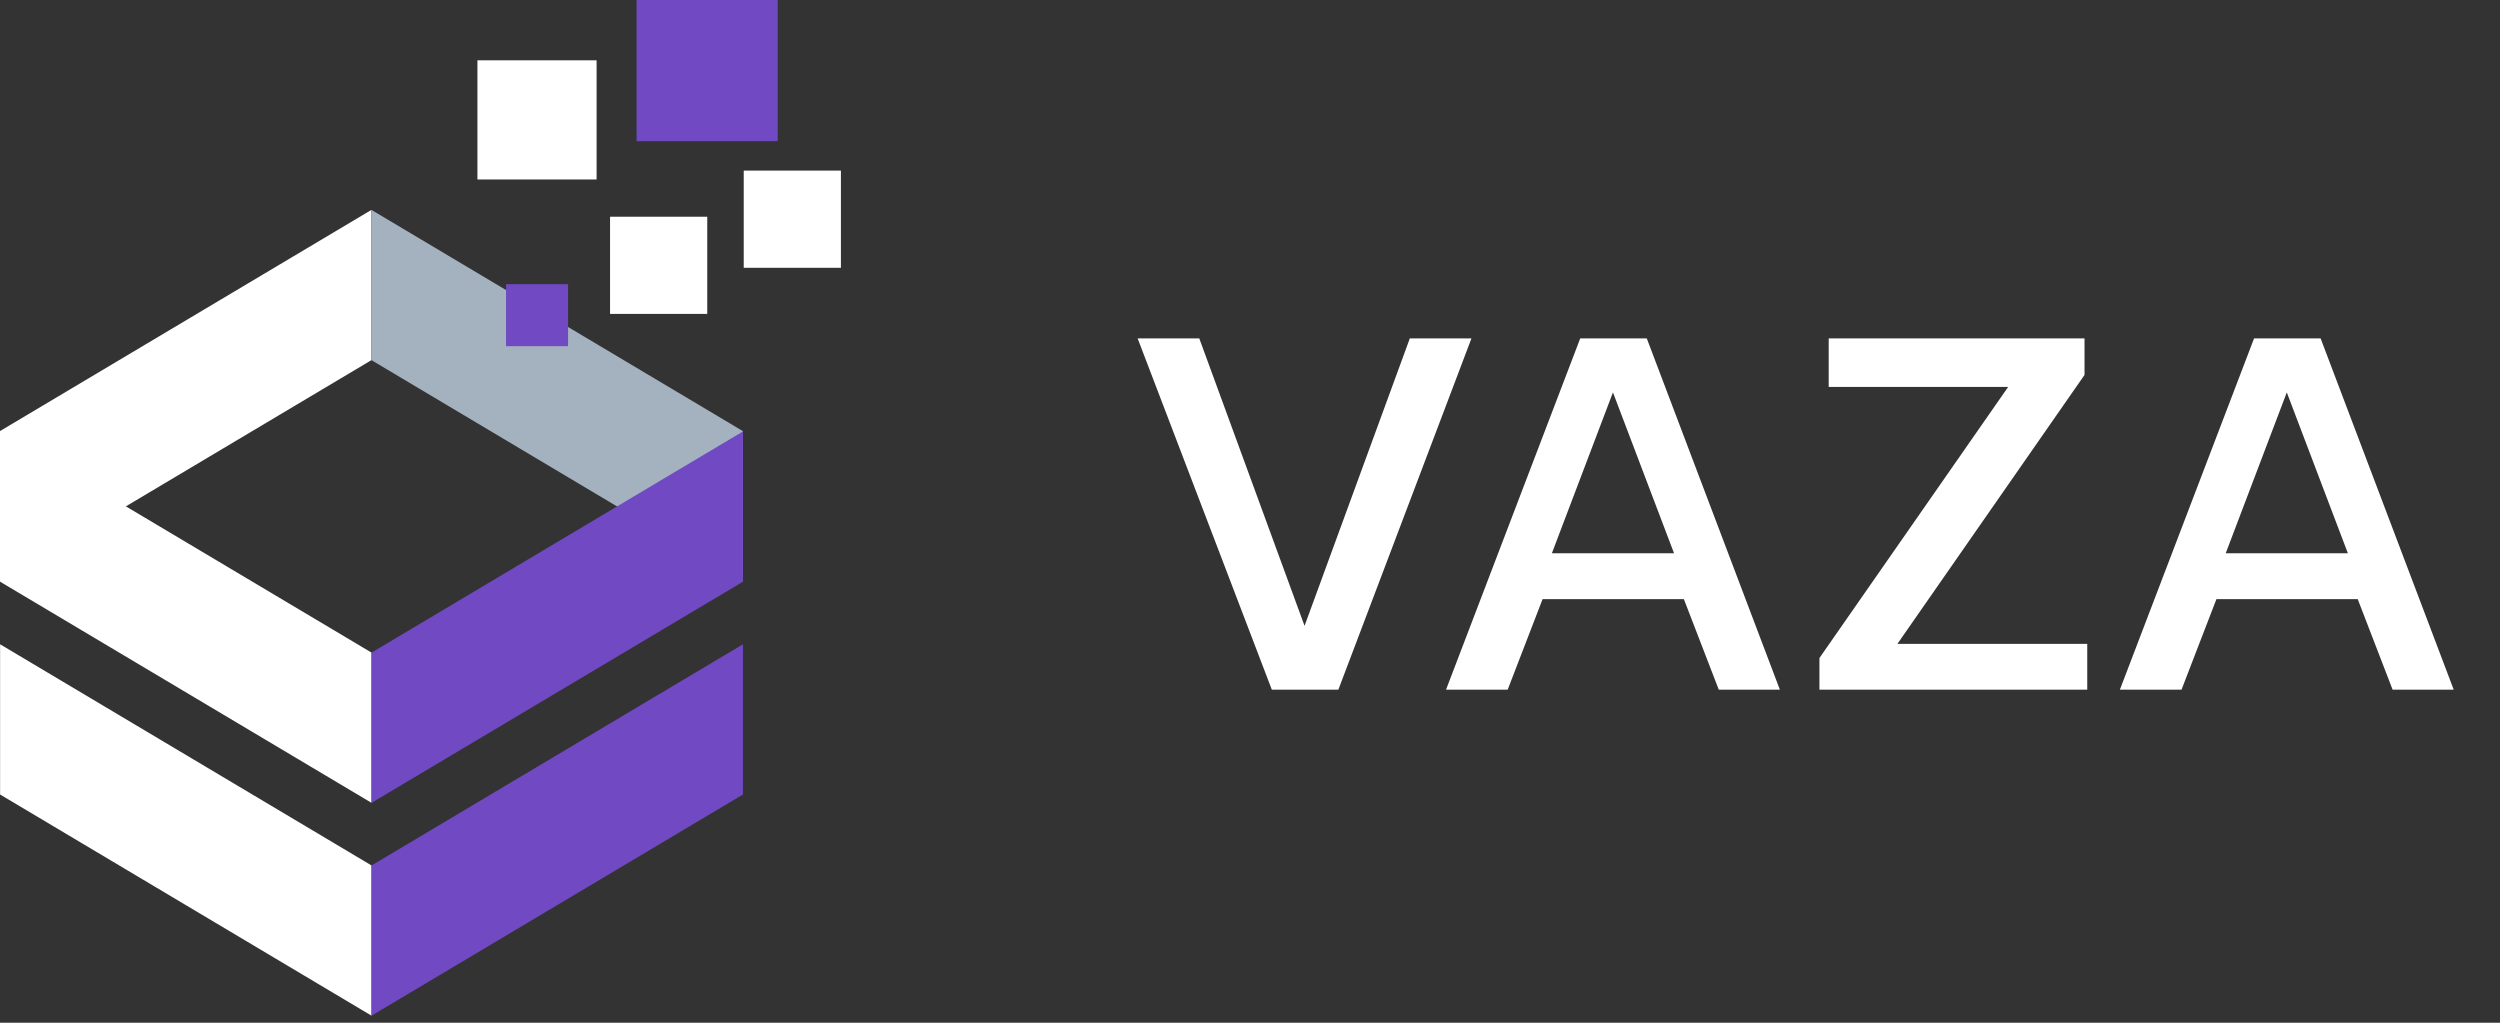 <svg width="110" height="45" viewBox="0 0 110 45" fill="none" xmlns="http://www.w3.org/2000/svg">
<rect x="0" y="0" width="110" height="45" fill="#333333" stroke="none"/>
<g clip-path="url(#clip0_211_68)">
<path d="M16.347 44.69L0.004 34.958V28.348L16.347 38.08V44.69Z" fill="white"/>
<path d="M32.69 34.958L16.347 44.69V38.08L32.69 28.348V34.958Z" fill="#7049C3"/>
<path d="M16.343 9.235L0 18.967V25.578L16.343 15.846V9.235Z" fill="white"/>
<path d="M32.683 18.967L16.343 9.235V15.846L32.683 25.578V18.967Z" fill="#A3B2BE"/>
<path d="M16.347 35.325L0.004 25.595V18.984L16.347 28.715V35.325Z" fill="white"/>
<path d="M32.69 25.595L16.347 35.325V28.715L32.69 18.984V25.595Z" fill="#7049C3"/>
<path d="M24.995 12.504H22.266V15.233H24.995V12.504Z" fill="#7049C3"/>
<path d="M31.119 9.536H26.843V13.812H31.119V9.536Z" fill="white"/>
<path d="M37 7.507H32.724V11.783H37V7.507Z" fill="white"/>
<path d="M34.219 0H28.008V6.211H34.219V0Z" fill="#7049C3"/>
<path d="M26.25 2.654H21.007V7.897H26.25V2.654Z" fill="white"/>
</g>
<path d="M55.96 30.345L50.056 14.889H52.768L57.4 27.537L62.032 14.889H64.744L58.888 30.345H55.96ZM63.626 30.345L69.53 14.889H72.458L78.314 30.345H75.626L74.09 26.361H67.874L66.338 30.345H63.626ZM68.282 24.345H73.658L70.97 17.265L68.282 24.345ZM80.055 30.345V28.953L88.359 17.025H80.463V14.889H91.719V16.497L83.487 28.329H91.839V30.345H80.055ZM93.275 30.345L99.179 14.889H102.107L107.963 30.345H105.275L103.739 26.361H97.523L95.987 30.345H93.275ZM97.931 24.345H103.307L100.619 17.265L97.931 24.345Z" fill="white"/>
<defs>
<clipPath id="clip0_211_68">
<rect width="37" height="44.69" fill="white"/>
</clipPath>
</defs>
</svg>
